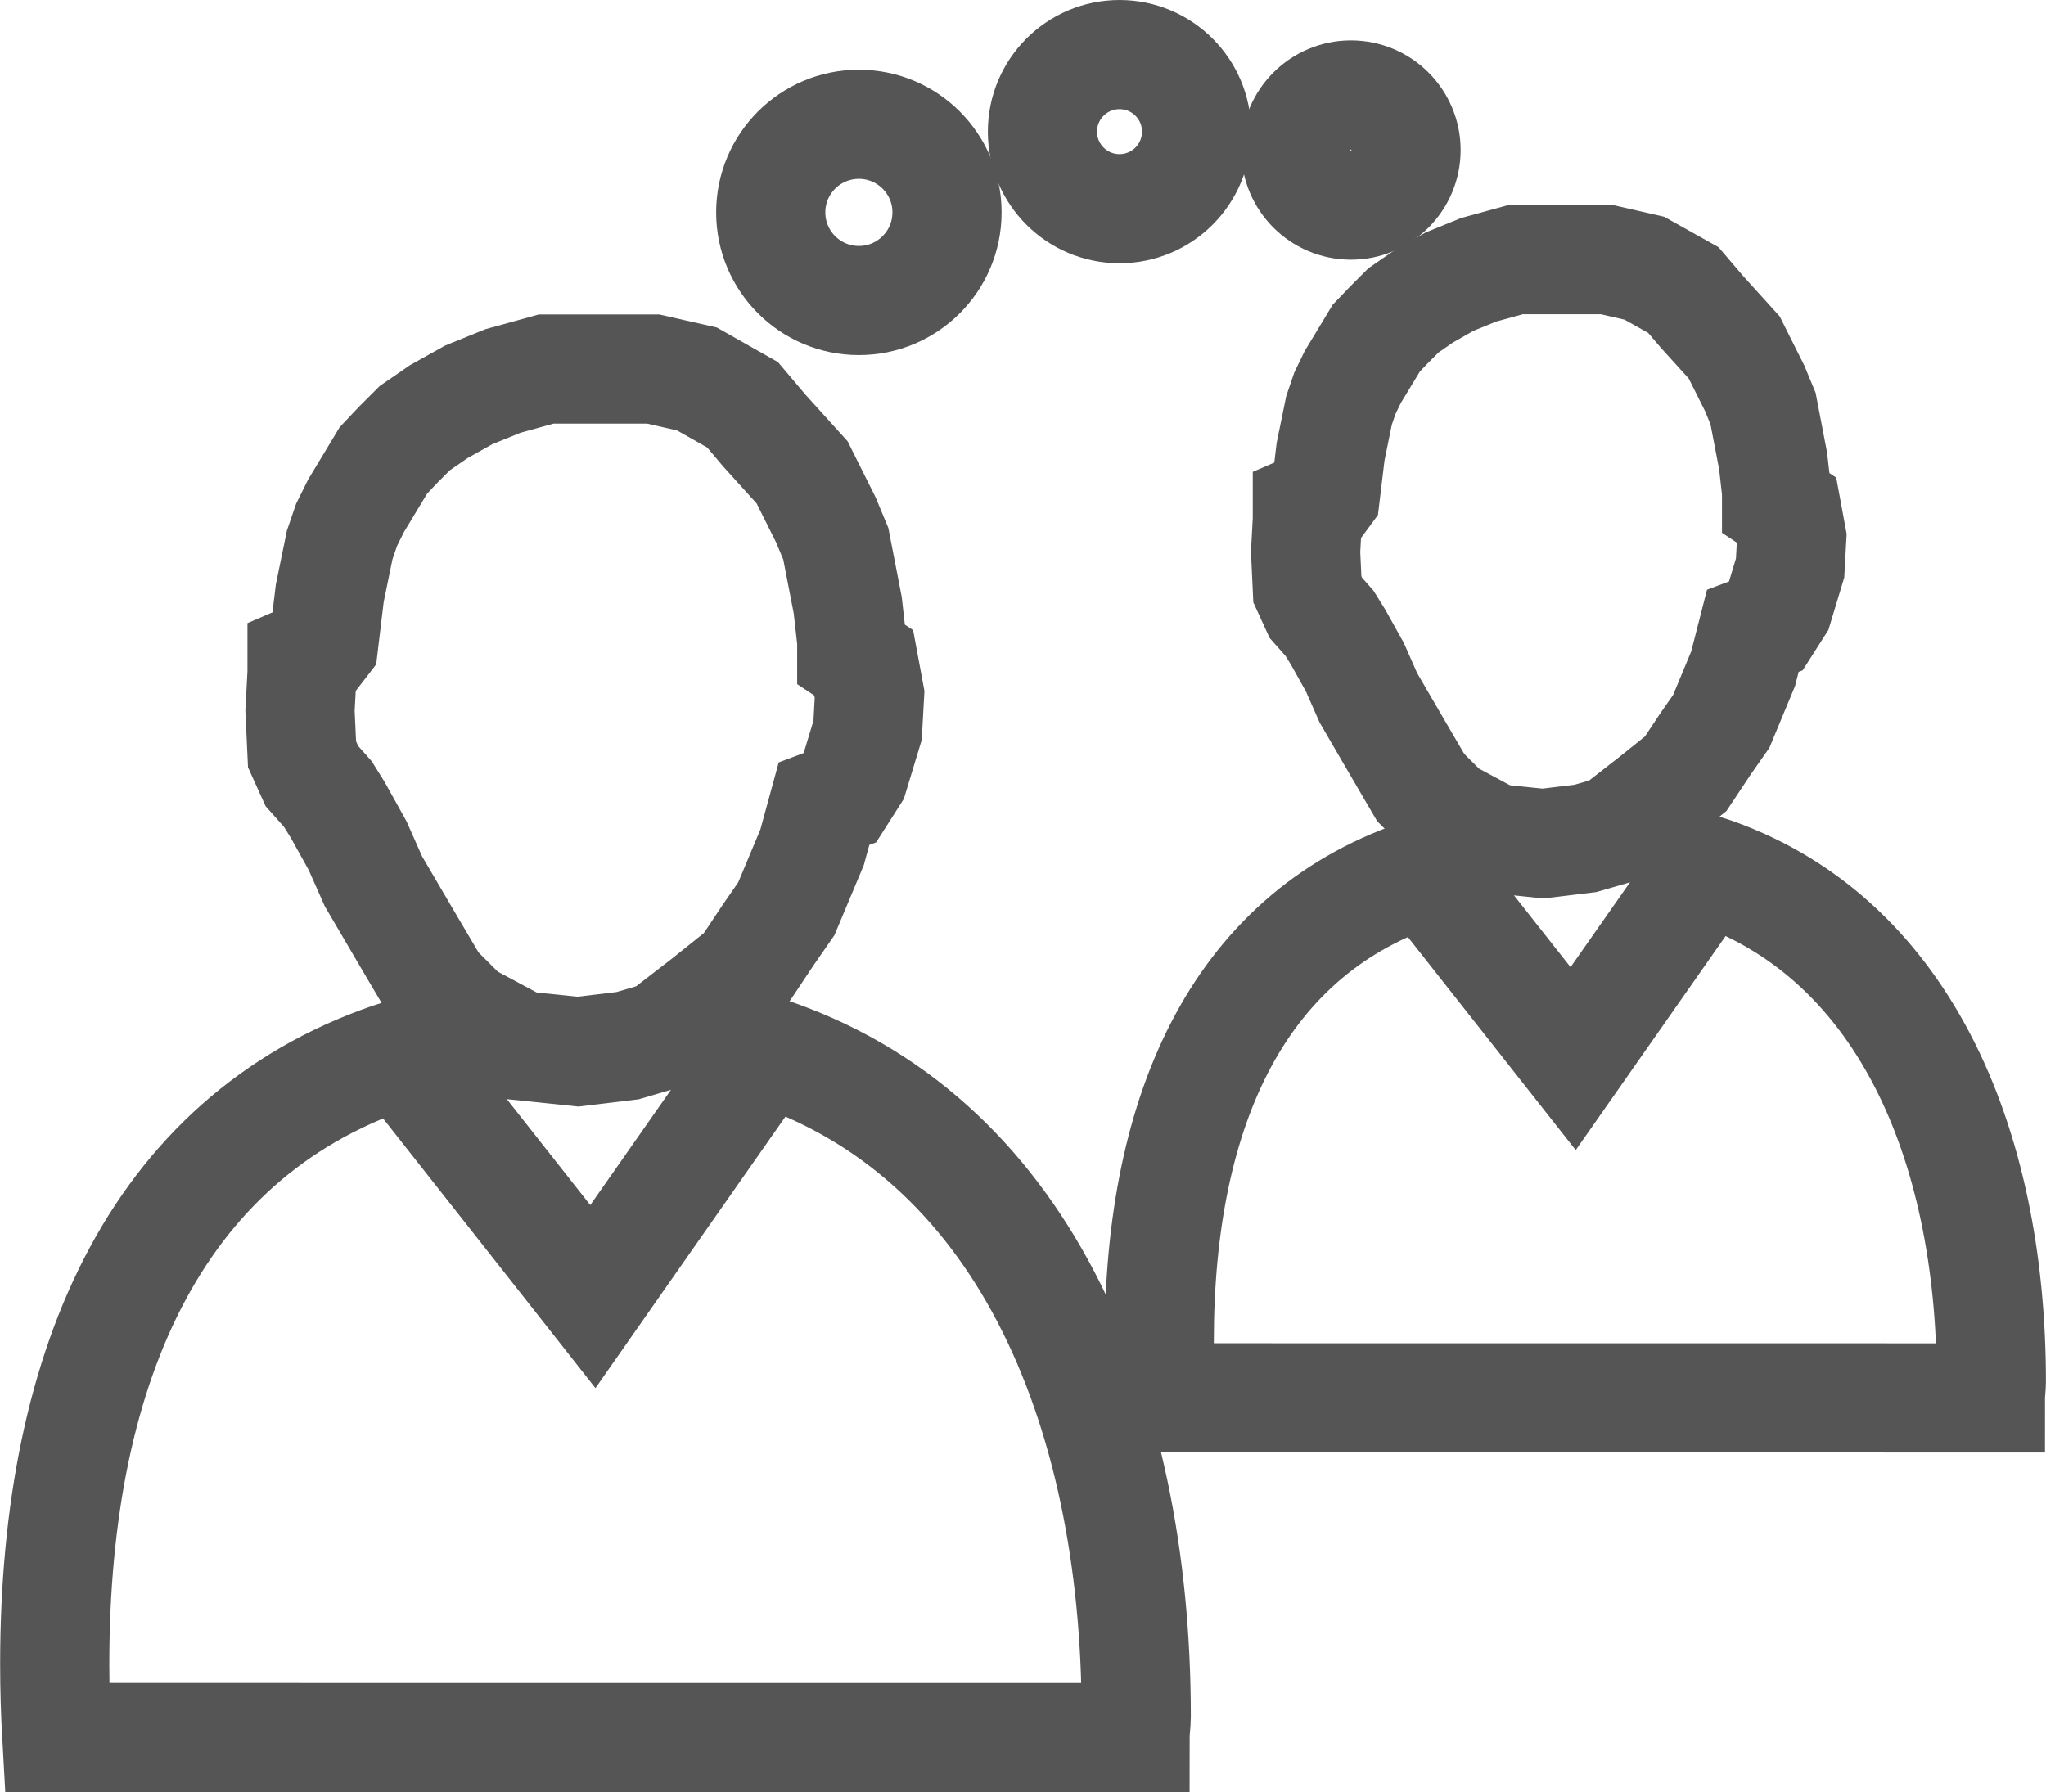 <svg xmlns="http://www.w3.org/2000/svg" width="28.112" height="24.629" viewBox="0 0 28.112 24.629">
  <g id="iconfinder_support_477135" transform="translate(-11.114 -17.776)">
    <g id="Group_724" data-name="Group 724" transform="translate(27.043 21.35)">
      <path id="Path_861" data-name="Path 861" d="M83.461,70.182c0-.077.013-.147.013-.223,0-3.305-1.235-6.158-3.926-7.039l-1.82,2.6-2.022-2.567c-2.539.809-3.665,3.222-3.665,6.452q0,.39.022.776Z" transform="translate(-72.042 -54.546)" fill="none" stroke="#555" stroke-miterlimit="10" stroke-width="1.5"/>
      <path id="Path_862" data-name="Path 862" d="M80.262,32.94l.07-.583.116-.567.081-.237.108-.223.192-.317.131-.217.173-.181.2-.2.282-.195.351-.2.4-.163.327-.09.179-.049h1.259l.512.117.536.3.256.3.443.489.28.559.116.28.139.723.047.419v.163l.14.093.069.373-.023.42-.162.536-.164.257-.186.07L86,35.34l-.3.722-.21.3-.279.42-.466.373-.513.4-.4.116-.583.07-.676-.07-.652-.35-.35-.349-.3-.513-.42-.722-.185-.42-.234-.419-.116-.186-.186-.21-.117-.256-.024-.513.024-.443v-.163l.163-.07Z" transform="translate(-77.979 -29.723)" fill="none" stroke="#555" stroke-miterlimit="10" stroke-width="1.5"/>
    </g>
    <g id="Group_725" data-name="Group 725" transform="translate(11.864 22.848)">
      <path id="Path_863" data-name="Path 863" d="M26.709,82.234c0-.1.017-.191.017-.291,0-4.3-1.6-8.005-5.1-9.15l-2.366,3.381-2.629-3.338c-3.3,1.053-4.765,4.189-4.765,8.388,0,.338.01.674.029,1.009Z" transform="translate(-11.864 -63.428)" fill="none" stroke="#555" stroke-miterlimit="10" stroke-width="1.5"/>
      <path id="Path_864" data-name="Path 864" d="M25.558,39.424l.082-.682.136-.663.095-.278L26,37.541l.224-.371.153-.254.2-.212.231-.231.331-.228.41-.229.47-.191.384-.106.209-.058h1.473l.6.136.627.355.3.355.518.573.327.654.136.327.164.845.055.491v.191l.164.109.081.436-.027.491-.19.627-.191.3-.218.082-.164.6-.354.845-.246.355-.327.491-.545.436-.6.463-.463.136-.682.082-.791-.082-.763-.409-.409-.409-.354-.6L26.24,42.7l-.218-.491-.273-.491-.136-.218-.218-.245-.136-.3-.028-.6.028-.518v-.191l.191-.082Z" transform="translate(-21.859 -35.661)" fill="none" stroke="#555" stroke-miterlimit="10" stroke-width="1.5"/>
    </g>
    <g id="Group_726" data-name="Group 726" transform="translate(21.704 18.526)">
      <circle id="Ellipse_37" data-name="Ellipse 37" cx="0.757" cy="0.757" r="0.757" transform="translate(7.215 0.555)" fill="none" stroke="#555" stroke-miterlimit="10" stroke-width="1.5"/>
      <circle id="Ellipse_38" data-name="Ellipse 38" cx="1.059" cy="1.059" r="1.059" transform="translate(3.733)" fill="none" stroke="#555" stroke-miterlimit="10" stroke-width="1.5"/>
      <circle id="Ellipse_39" data-name="Ellipse 39" cx="1.211" cy="1.211" r="1.211" transform="translate(0 0.958)" fill="none" stroke="#555" stroke-miterlimit="10" stroke-width="1.5"/>
    </g>
  </g>
</svg>
